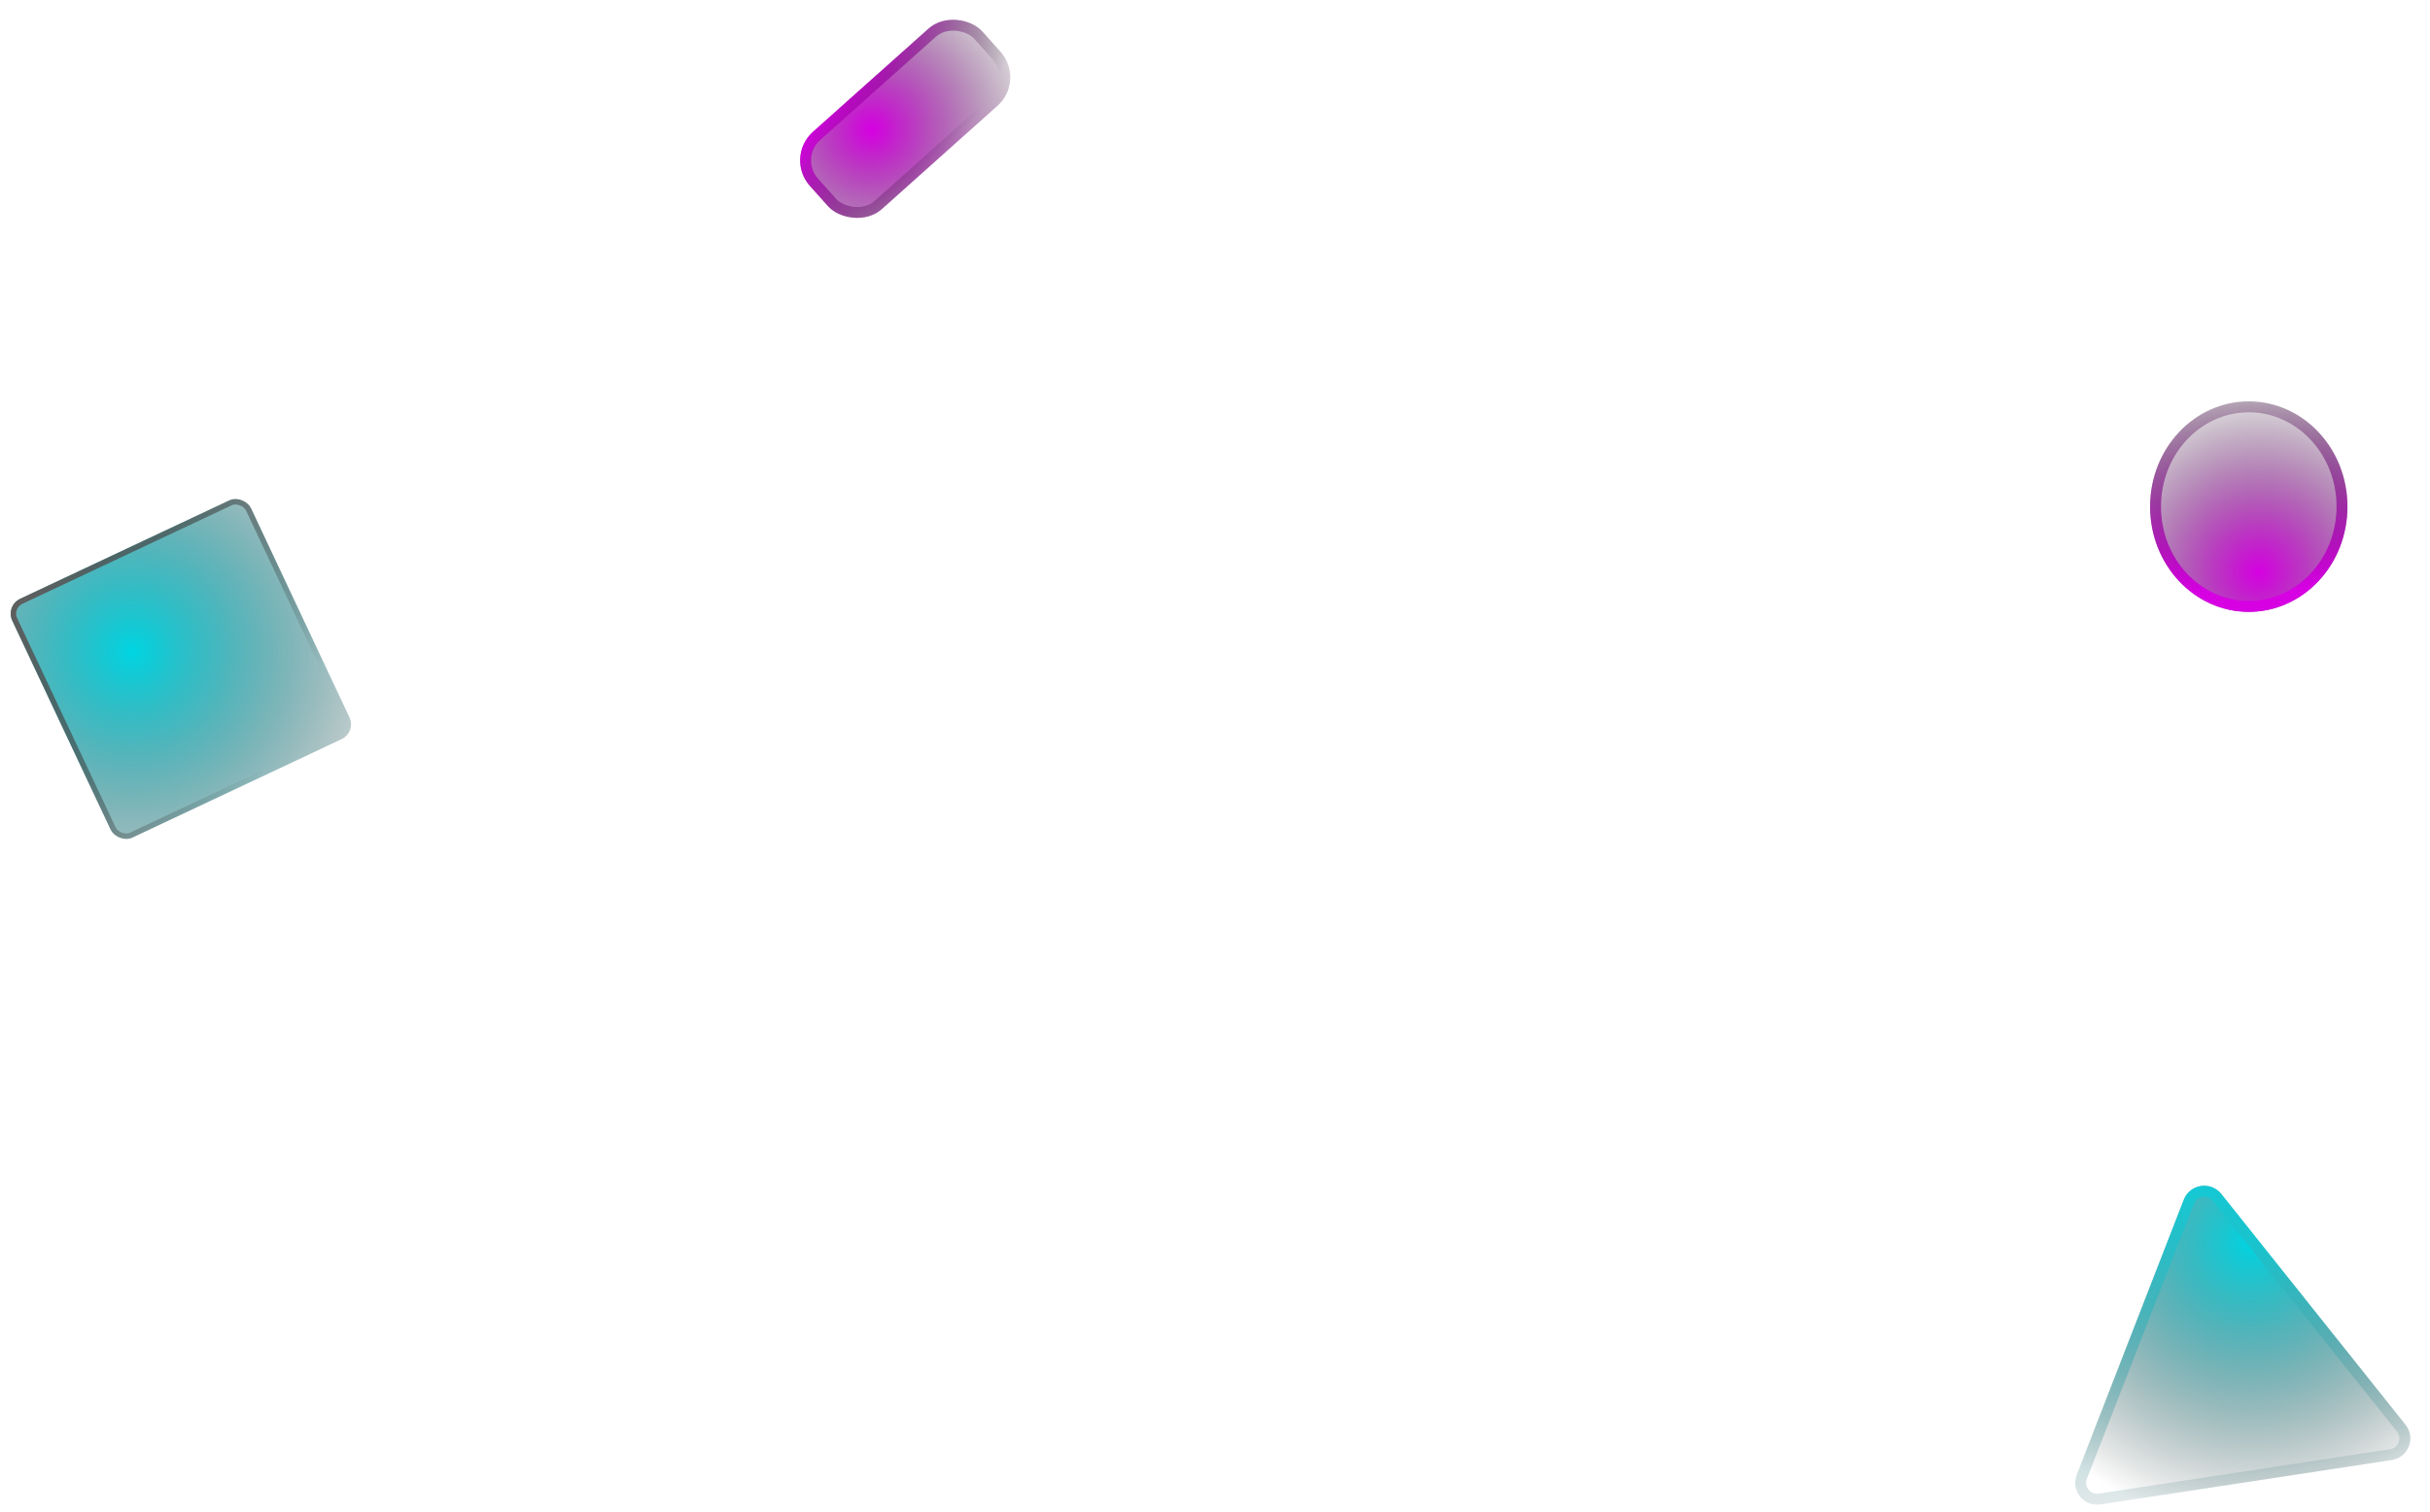 <svg width="445" height="277" viewBox="0 0 445 277" fill="none" xmlns="http://www.w3.org/2000/svg">
<g filter="url(#filter0_b_544_2269)">
<ellipse cx="411.811" cy="92.801" rx="18.072" ry="19.277" fill="url(#paint0_radial_544_2269)"/>
<path d="M428.883 92.801C428.883 102.957 421.18 111.078 411.811 111.078C402.442 111.078 394.738 102.957 394.738 92.801C394.738 82.645 402.442 74.523 411.811 74.523C421.18 74.523 428.883 82.645 428.883 92.801Z" stroke="url(#paint1_linear_544_2269)" stroke-width="2"/>
</g>
<g filter="url(#filter1_b_544_2269)">
<rect x="143.645" y="28.828" width="42.401" height="18.956" rx="7" transform="rotate(-41.782 143.645 28.828)" fill="url(#paint2_radial_544_2269)"/>
<rect x="145.057" y="28.907" width="40.401" height="16.956" rx="6" transform="rotate(-41.782 145.057 28.907)" stroke="url(#paint3_linear_544_2269)" stroke-width="2"/>
</g>
<g filter="url(#filter2_b_544_2269)">
<rect x="0.965" y="110.971" width="48.328" height="48.328" rx="3" transform="rotate(-25.204 0.965 110.971)" fill="url(#paint4_radial_544_2269)"/>
<rect x="1.63" y="111.21" width="47.328" height="47.328" rx="2.5" transform="rotate(-25.204 1.63 111.21)" stroke="url(#paint5_linear_544_2269)"/>
</g>
<g filter="url(#filter3_b_544_2269)">
<path d="M399.919 219.761C401.037 216.888 404.849 216.307 406.773 218.717L440.522 260.997C442.441 263.402 441.04 266.983 437.998 267.447L384.628 275.581C381.586 276.045 379.182 273.044 380.298 270.176L399.919 219.761Z" fill="url(#paint6_radial_544_2269)"/>
<path d="M400.851 220.124C401.69 217.969 404.549 217.533 405.991 219.341L439.74 261.621C441.18 263.425 440.129 266.111 437.848 266.458L384.477 274.593C382.196 274.94 380.393 272.689 381.23 270.539L400.851 220.124Z" stroke="url(#paint7_linear_544_2269)" stroke-width="2"/>
</g>
<defs>
<filter id="filter0_b_544_2269" x="391.738" y="71.523" width="40.145" height="42.555" filterUnits="userSpaceOnUse" color-interpolation-filters="sRGB">
<feFlood flood-opacity="0" result="BackgroundImageFix"/>
<feGaussianBlur in="BackgroundImage" stdDeviation="1"/>
<feComposite in2="SourceAlpha" operator="in" result="effect1_backgroundBlur_544_2269"/>
<feBlend mode="normal" in="SourceGraphic" in2="effect1_backgroundBlur_544_2269" result="shape"/>
</filter>
<filter id="filter1_b_544_2269" x="135.527" y="-7.539" width="60.48" height="58.619" filterUnits="userSpaceOnUse" color-interpolation-filters="sRGB">
<feFlood flood-opacity="0" result="BackgroundImageFix"/>
<feGaussianBlur in="BackgroundImage" stdDeviation="5.5"/>
<feComposite in2="SourceAlpha" operator="in" result="effect1_backgroundBlur_544_2269"/>
<feBlend mode="normal" in="SourceGraphic" in2="effect1_backgroundBlur_544_2269" result="shape"/>
</filter>
<filter id="filter2_b_544_2269" x="-1.043" y="88.381" width="68.324" height="68.326" filterUnits="userSpaceOnUse" color-interpolation-filters="sRGB">
<feFlood flood-opacity="0" result="BackgroundImageFix"/>
<feGaussianBlur in="BackgroundImage" stdDeviation="1.5"/>
<feComposite in2="SourceAlpha" operator="in" result="effect1_backgroundBlur_544_2269"/>
<feBlend mode="normal" in="SourceGraphic" in2="effect1_backgroundBlur_544_2269" result="shape"/>
</filter>
<filter id="filter3_b_544_2269" x="377.02" y="214.211" width="67.379" height="64.418" filterUnits="userSpaceOnUse" color-interpolation-filters="sRGB">
<feFlood flood-opacity="0" result="BackgroundImageFix"/>
<feGaussianBlur in="BackgroundImage" stdDeviation="1.5"/>
<feComposite in2="SourceAlpha" operator="in" result="effect1_backgroundBlur_544_2269"/>
<feBlend mode="normal" in="SourceGraphic" in2="effect1_backgroundBlur_544_2269" result="shape"/>
</filter>
<radialGradient id="paint0_radial_544_2269" cx="0" cy="0" r="1" gradientUnits="userSpaceOnUse" gradientTransform="translate(413.662 104.878) rotate(-50.05) scale(36.962 36.62)">
<stop stop-color="#D600E2"/>
<stop offset="1" stop-opacity="0"/>
</radialGradient>
<linearGradient id="paint1_linear_544_2269" x1="409.967" y1="62.114" x2="412.064" y2="112.067" gradientUnits="userSpaceOnUse">
<stop stop-opacity="0"/>
<stop offset="0.92" stop-color="#D600E2"/>
</linearGradient>
<radialGradient id="paint2_radial_544_2269" cx="0" cy="0" r="1" gradientUnits="userSpaceOnUse" gradientTransform="translate(158.99 35.688) rotate(33.651) scale(44.145 43.996)">
<stop stop-color="#D600E2"/>
<stop offset="0.777" stop-color="#050505" stop-opacity="0"/>
</radialGradient>
<linearGradient id="paint3_linear_544_2269" x1="145.343" y1="28.454" x2="153.159" y2="52.801" gradientUnits="userSpaceOnUse">
<stop stop-color="#D600E2"/>
<stop offset="1" stop-color="#101010" stop-opacity="0"/>
</linearGradient>
<radialGradient id="paint4_radial_544_2269" cx="0" cy="0" r="1" gradientUnits="userSpaceOnUse" gradientTransform="translate(18.455 128.461) rotate(56.115) scale(75.125)">
<stop stop-color="#00D5E2"/>
<stop offset="0.777" stop-color="#050505" stop-opacity="0"/>
</radialGradient>
<linearGradient id="paint5_linear_544_2269" x1="2.901" y1="110.017" x2="35.34" y2="155.192" gradientUnits="userSpaceOnUse">
<stop stop-color="#00D5E2"/>
<stop offset="0" stop-color="#605E5E"/>
<stop offset="1" stop-color="#101010" stop-opacity="0"/>
</linearGradient>
<radialGradient id="paint6_radial_544_2269" cx="0" cy="0" r="1" gradientUnits="userSpaceOnUse" gradientTransform="translate(412.317 227.61) rotate(129.232) scale(63.031 63.168)">
<stop stop-color="#00D5E2"/>
<stop offset="0.821" stop-opacity="0"/>
</radialGradient>
<linearGradient id="paint7_linear_544_2269" x1="401.779" y1="208.96" x2="413.612" y2="286.596" gradientUnits="userSpaceOnUse">
<stop stop-color="#00D5E2"/>
<stop offset="1" stop-color="#7D7D7D" stop-opacity="0"/>
</linearGradient>
</defs>
</svg>
